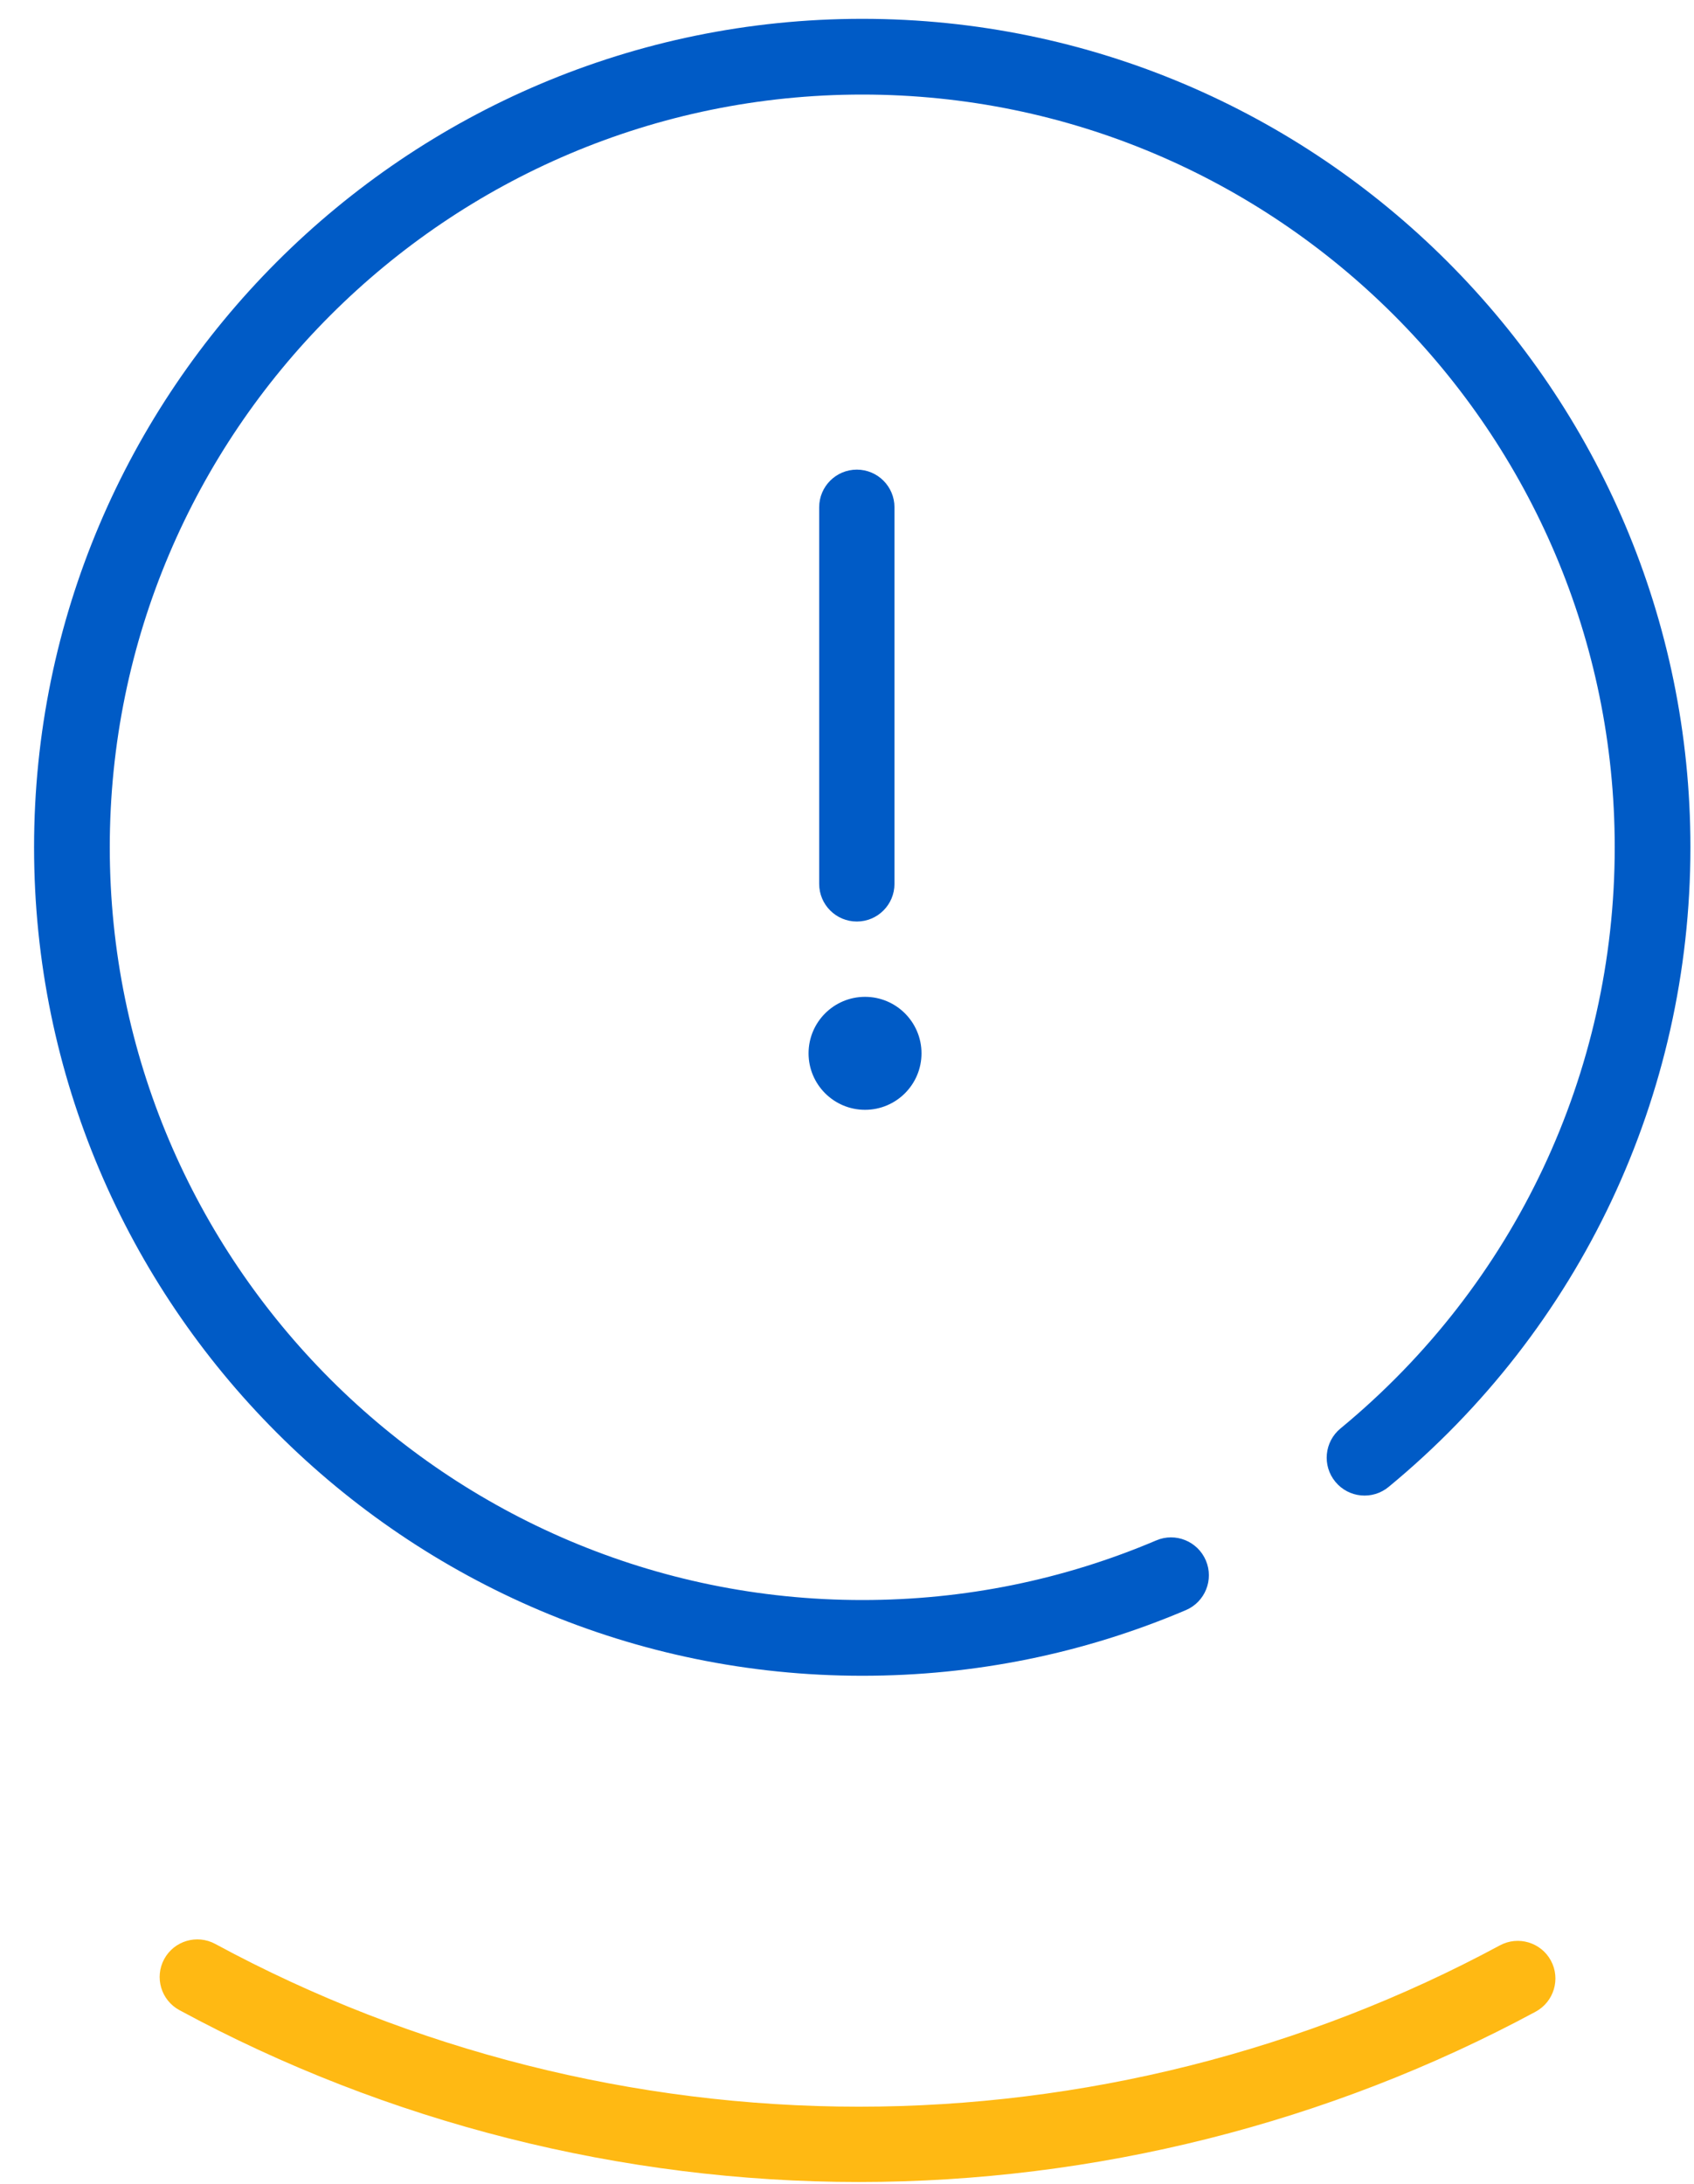 <?xml version="1.0" encoding="UTF-8" standalone="no"?>
<svg width="45px" height="58px" viewBox="0 0 45 58" version="1.1" xmlns="http://www.w3.org/2000/svg" xmlns:xlink="http://www.w3.org/1999/xlink">
    <!-- Generator: sketchtool 40 (33762) - http://www.bohemiancoding.com/sketch -->
    <title>9F186101-CFCA-48AA-9EAB-AA0C17CDFA78</title>
    <desc>Created with sketchtool.</desc>
    <defs></defs>
    <g id="Style-guide" stroke="none" stroke-width="1" fill="none" fill-rule="evenodd">
        <g id="Icons" transform="translate(-302, -137)">
            <g id="Large" transform="translate(302, 137)">
                <g id="Exclamation-circle-LRG">
                    <path d="M22.817,57.943 C16.521,57.943 10.278,56.365 4.766,53.379 C4.279,53.116 4.099,52.509 4.362,52.023 C4.625,51.539 5.231,51.358 5.718,51.621 C10.941,54.448 16.852,55.943 22.817,55.943 C28.755,55.943 34.642,54.462 39.844,51.659 C40.331,51.397 40.938,51.58 41.199,52.065 C41.461,52.551 41.279,53.158 40.792,53.421 C35.3,56.379 29.084,57.943 22.817,57.943" id="Fill-88" fill="#FFB913"></path>
                    <path d="M22.905,44.5 C10.774,44.5 0.905,34.63 0.905,22.5 C0.905,10.37 10.774,0.5 22.905,0.5 C35.036,0.5 44.905,10.37 44.905,22.5 C44.905,29.095 41.983,35.286 36.888,39.485 C36.461,39.838 35.827,39.779 35.473,39.349 C35.119,38.92 35.18,38.287 35.609,37.933 C40.238,34.117 42.894,28.492 42.894,22.5 C42.894,11.478 33.927,2.511 22.905,2.511 C11.883,2.511 2.916,11.478 2.916,22.5 C2.916,33.522 11.883,42.489 22.905,42.489 C25.615,42.489 28.242,41.956 30.714,40.906 C31.224,40.687 31.816,40.927 32.033,41.439 C32.25,41.949 32.012,42.54 31.501,42.757 C28.779,43.914 25.887,44.5 22.905,44.5" id="Fill-89" fill="#005BC6"></path>
                    <path d="M22.761,24.471 C22.209,24.471 21.761,24.024 21.761,23.471 L21.761,13.471 C21.761,12.918 22.209,12.471 22.761,12.471 C23.313,12.471 23.761,12.918 23.761,13.471 L23.761,23.471 C23.761,24.024 23.313,24.471 22.761,24.471" id="Fill-90" fill="#005BC6"></path>
                    <path d="M24.479,27.971 C24.479,27.143 23.807,26.471 22.979,26.471 C22.151,26.471 21.479,27.143 21.479,27.971 C21.479,28.799 22.151,29.471 22.979,29.471 C23.807,29.471 24.479,28.799 24.479,27.971" id="Fill-91" fill="#005BC6"></path>
                </g>
            </g>
        </g>
    </g>
</svg>
